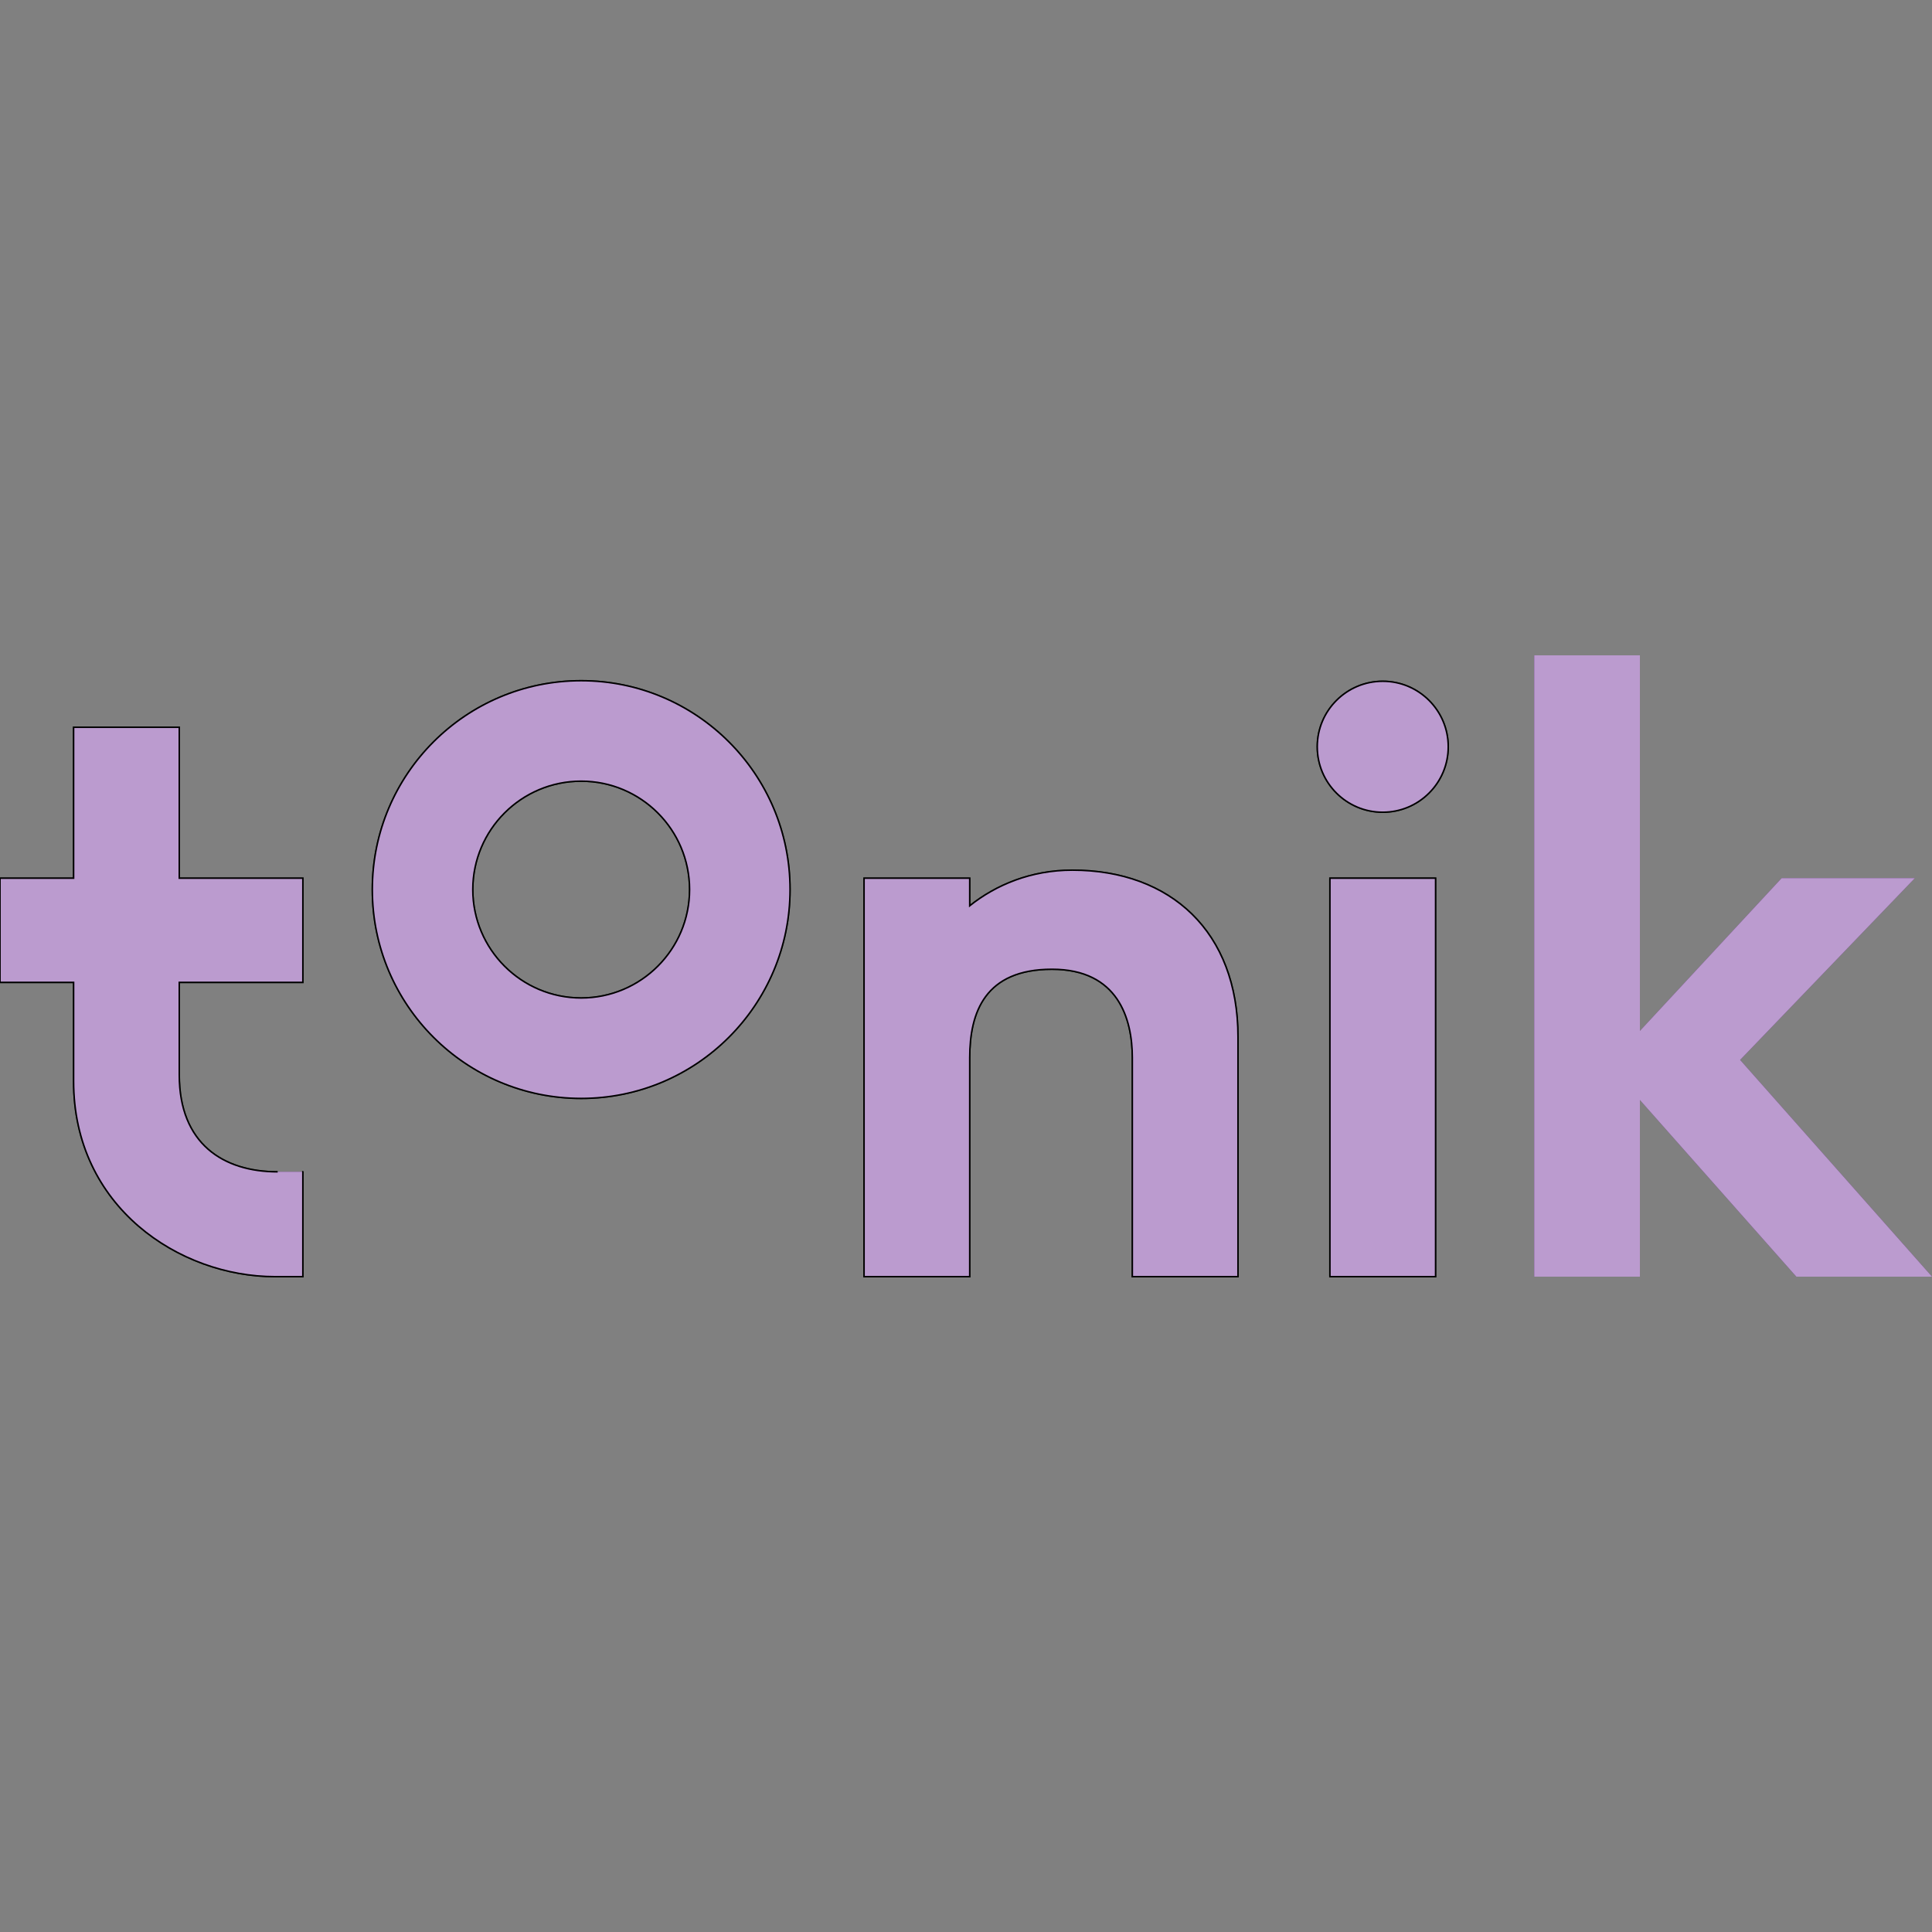 <?xml version="1.0" encoding="iso-8859-1"?>
<!-- Generator: Adobe Illustrator 27.7.0, SVG Export Plug-In . SVG Version: 6.00 Build 0)  -->
<svg version="1.1" id="Layer_1" xmlns="http://www.w3.org/2000/svg" xmlns:xlink="http://www.w3.org/1999/xlink" x="0px" y="0px"
	 viewBox="0 0 128 128" style="enable-background:new 0 0 128 128;" xml:space="preserve">
<rect x="0" y="0" width="128" height="128" fill="#808080" stroke="none"/>
<g>
	<path style="fill:#560486;stroke:#000000;stroke-width:0.1;stroke-miterlimit:10;" d="M18.395,77.637
		c-3.604,0-6.518-1.861-6.518-6.418l0-0.878l0,0v-5.256h8.189v-6.904h-8.189v-9.997h-7v9.997H0v6.904h4.877v4.971v0.285
		c0,0.217,0,0.595,0,1.289c0,8.326,7,12.952,13.352,12.952c1.506,0,1.793,0,1.836,0v-6.945
		C20.066,77.637,19.596,77.637,18.395,77.637z"/>
	<path style="fill:#560486;stroke:#000000;stroke-width:0.1;stroke-miterlimit:10;" d="M38.505,66.118
		c-3.967,0-7.182-3.216-7.182-7.182s3.216-7.182,7.182-7.182s7.182,3.216,7.182,7.182S42.471,66.118,38.505,66.118z M52.342,58.936
		c0-7.642-6.195-13.837-13.837-13.837s-13.837,6.195-13.837,13.837s6.195,13.837,13.837,13.837S52.342,66.578,52.342,58.936z"/>
	<path style="fill:#560486;stroke:#000000;stroke-width:0.1;stroke-miterlimit:10;" d="M71.044,57.65
		c-2.734,0-5.054,0.973-6.798,2.361v-1.83h-7v26.401h7V70.077c0-3.024,1.019-5.861,5.451-5.861c4.391,0,5.323,3.293,5.323,5.861
		v14.505h7c0,0,0-15.319,0-15.872C82.021,61.751,77.569,57.65,71.044,57.65z"/>
	
		<rect x="88.111" y="58.181" style="fill:#560486;stroke:#000000;stroke-width:0.1;stroke-miterlimit:10;" width="7" height="26.401"/>
	<circle style="fill:#560486;stroke:#000000;stroke-width:0.1;stroke-miterlimit:10;" cx="91.611" cy="49.474" r="4.338"/>
	<polygon style="fill:#560486;" points="128,84.582 115.285,70.222 126.862,58.181 118.039,58.181 108.648,68.302 108.648,43.418 
		101.648,43.418 101.648,84.582 108.648,84.582 108.648,72.876 119.013,84.582 	"/>
</g>
<g style="opacity:0.6;">
	<path style="fill:#FFFFFF;stroke:#000000;stroke-width:0.1;stroke-miterlimit:10;" d="M18.395,77.637
		c-3.604,0-6.518-1.861-6.518-6.418l0-0.878l0,0v-5.256h8.189v-6.904h-8.189v-9.997h-7v9.997H0v6.904h4.877v4.971v0.285
		c0,0.217,0,0.595,0,1.289c0,8.326,7,12.952,13.352,12.952c1.506,0,1.793,0,1.836,0v-6.945
		C20.066,77.637,19.596,77.637,18.395,77.637z"/>
	<path style="fill:#FFFFFF;stroke:#000000;stroke-width:0.1;stroke-miterlimit:10;" d="M38.505,66.118
		c-3.967,0-7.182-3.216-7.182-7.182s3.216-7.182,7.182-7.182s7.182,3.216,7.182,7.182S42.471,66.118,38.505,66.118z M52.342,58.936
		c0-7.642-6.195-13.837-13.837-13.837s-13.837,6.195-13.837,13.837s6.195,13.837,13.837,13.837S52.342,66.578,52.342,58.936z"/>
	<path style="fill:#FFFFFF;stroke:#000000;stroke-width:0.1;stroke-miterlimit:10;" d="M71.044,57.65
		c-2.734,0-5.054,0.973-6.798,2.361v-1.83h-7v26.401h7V70.077c0-3.024,1.019-5.861,5.451-5.861c4.391,0,5.323,3.293,5.323,5.861
		v14.505h7c0,0,0-15.319,0-15.872C82.021,61.751,77.569,57.65,71.044,57.65z"/>
	
		<rect x="88.111" y="58.181" style="fill:#FFFFFF;stroke:#000000;stroke-width:0.1;stroke-miterlimit:10;" width="7" height="26.401"/>
	<circle style="fill:#FFFFFF;stroke:#000000;stroke-width:0.1;stroke-miterlimit:10;" cx="91.611" cy="49.474" r="4.338"/>
	<polygon style="fill:#FFFFFF;" points="128,84.582 115.285,70.222 126.862,58.181 118.039,58.181 108.648,68.302 108.648,43.418 
		101.648,43.418 101.648,84.582 108.648,84.582 108.648,72.876 119.013,84.582 	"/>
</g>
</svg>
